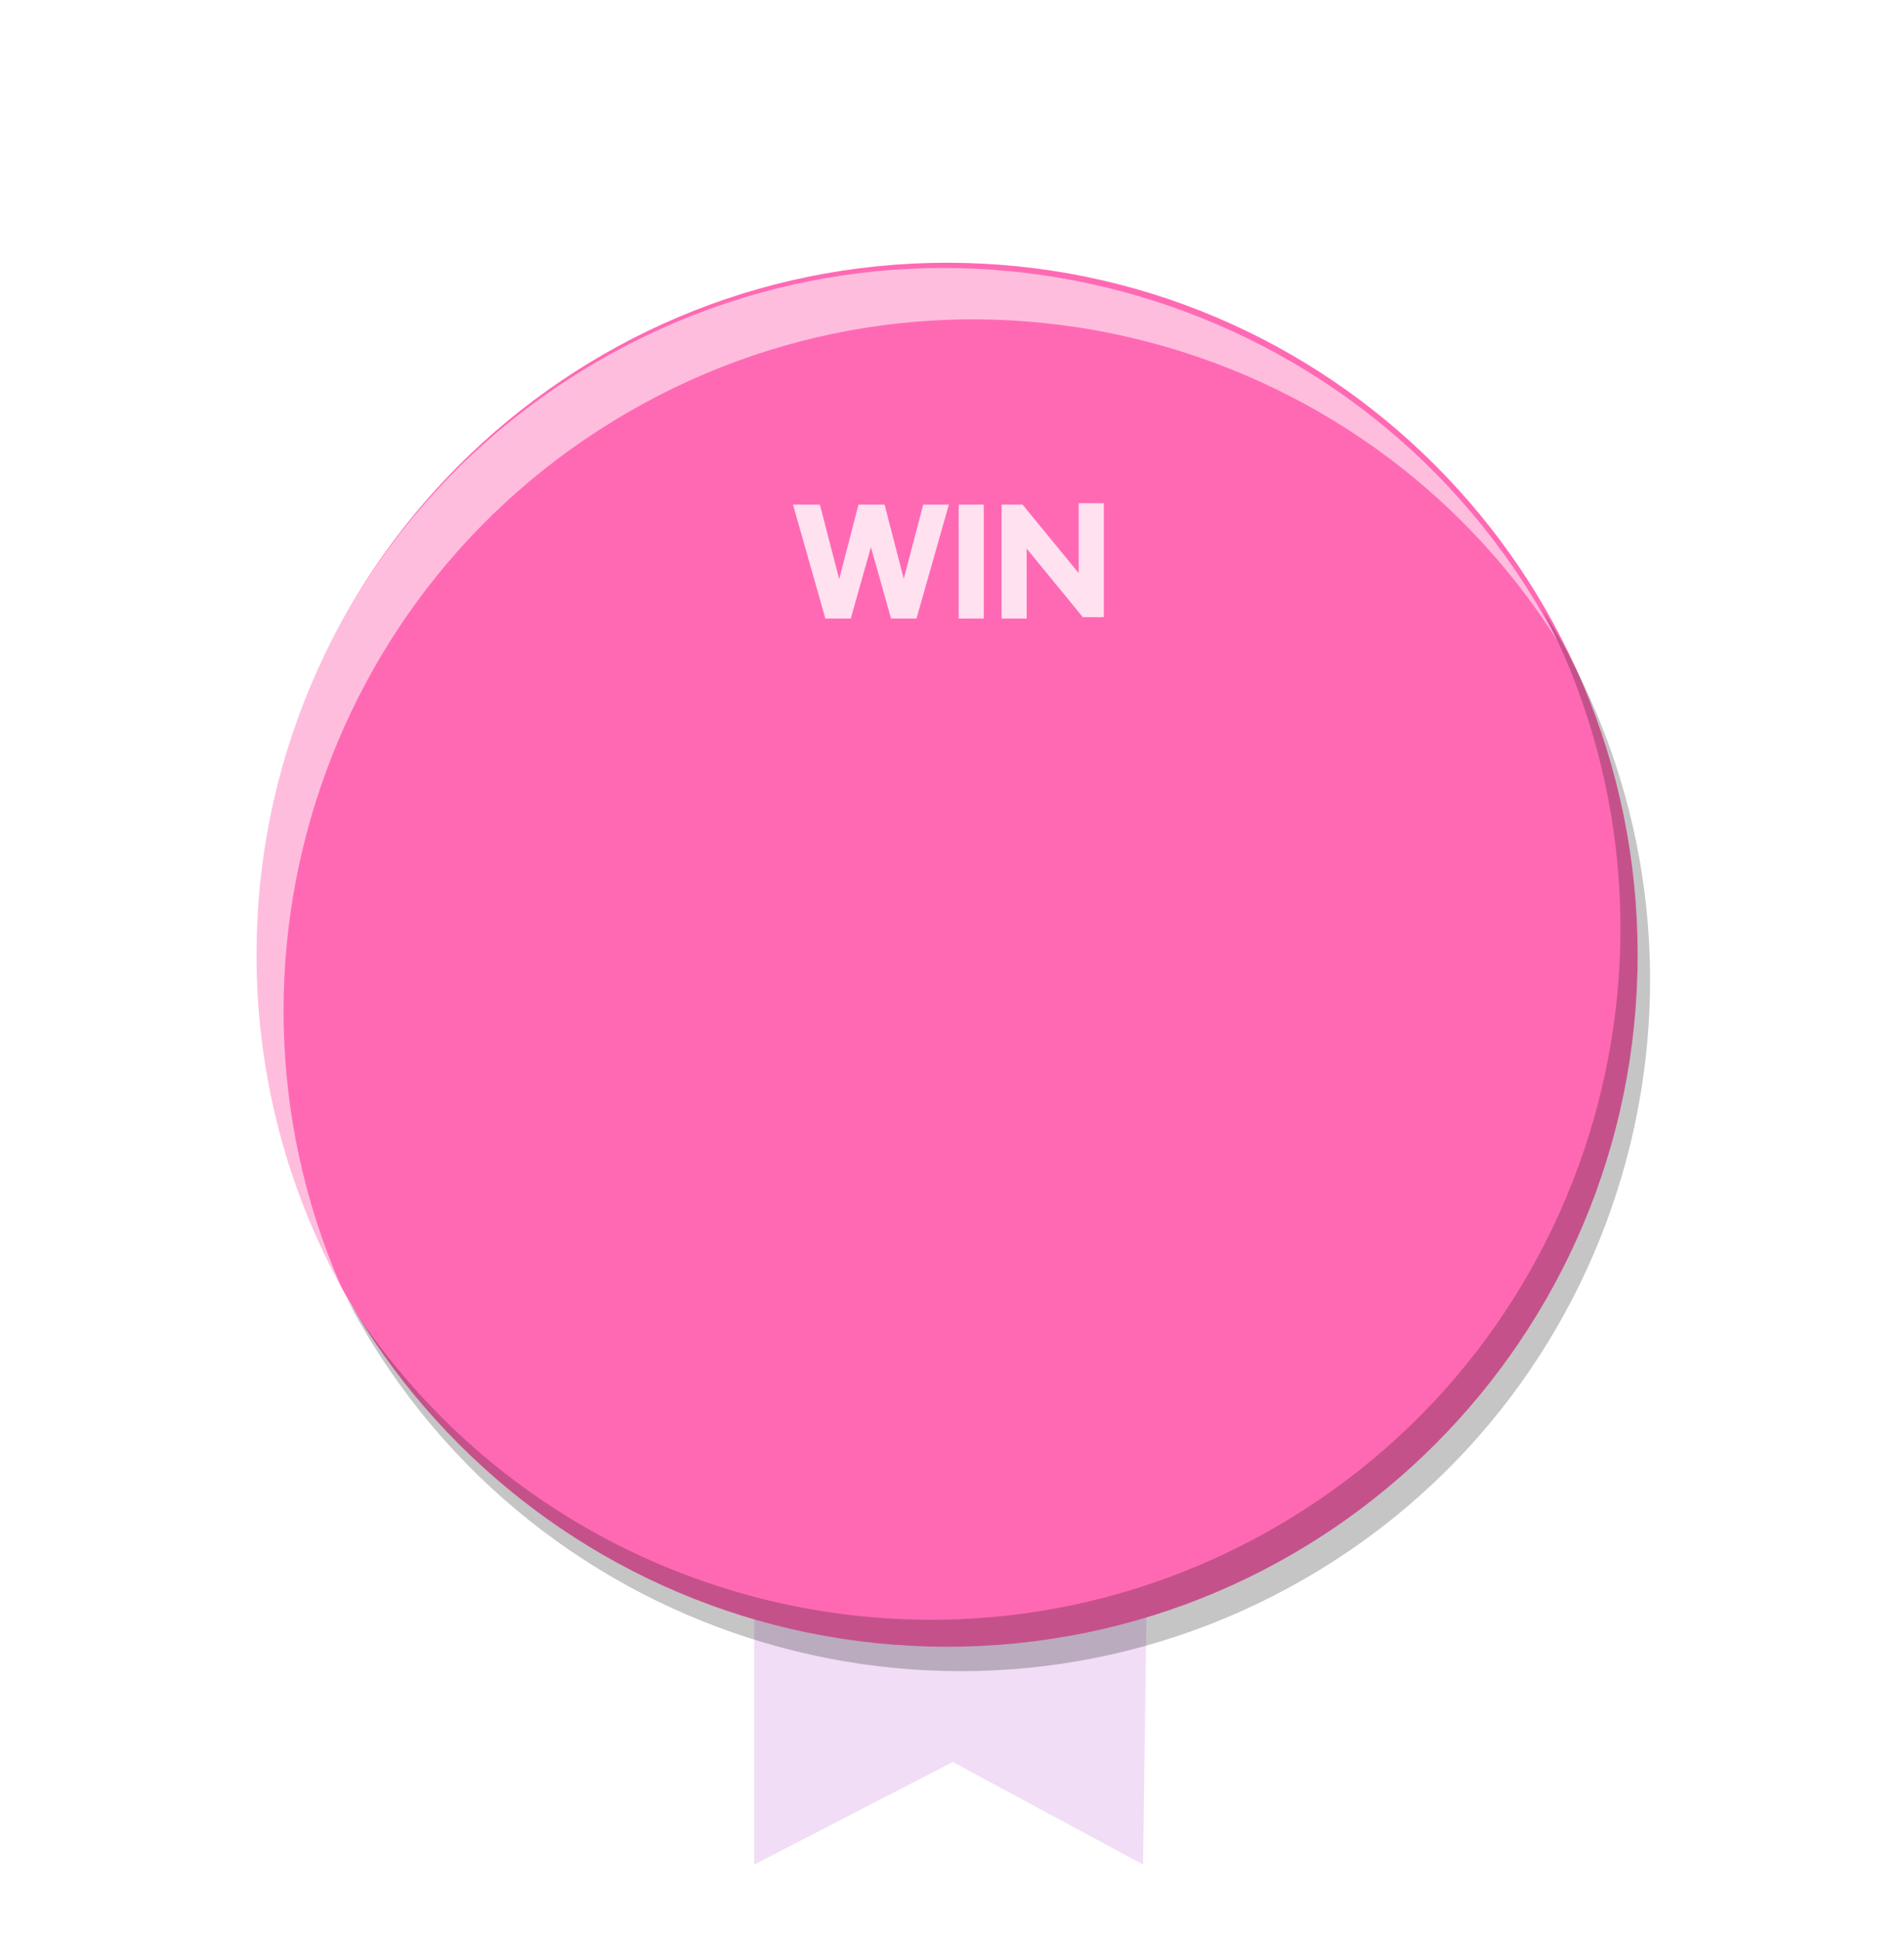 <svg width="166" height="169" viewBox="0 0 166 169" fill="none" xmlns="http://www.w3.org/2000/svg">
<path fill-rule="evenodd" clip-rule="evenodd" d="M65.758 122.558V162.5L83.071 153.562L99.656 162.5L100.2 122.558H65.758Z" fill="#BA55D3" fill-opacity="0.2"/>
<path d="M82.57 143.516C115.821 143.516 142.777 116.515 142.777 83.208C142.777 49.901 115.821 22.9 82.57 22.9C49.319 22.9 22.363 49.901 22.363 83.208C22.363 116.515 49.319 143.516 82.57 143.516Z" fill="#FF69B4"/>
<g filter="url(#filter0_f_1_37)">
<path fill-rule="evenodd" clip-rule="evenodd" d="M52.225 31.421C81.022 14.795 117.866 24.7 134.519 53.545C134.953 54.296 135.368 55.05 135.766 55.811C118.54 28.679 82.858 19.704 54.809 35.897C26.762 52.091 16.694 87.481 31.577 115.963C31.117 115.239 30.671 114.503 30.238 113.752C13.584 84.907 23.429 48.046 52.225 31.421Z" fill="white" fill-opacity="0.56"/>
</g>
<g filter="url(#filter1_f_1_37)">
<path fill-rule="evenodd" clip-rule="evenodd" d="M113.776 137.581C84.979 154.206 48.135 144.302 31.481 115.456C31.048 114.706 30.632 113.951 30.235 113.19C47.46 140.322 83.143 149.298 111.191 133.104C139.239 116.911 149.307 81.521 134.424 53.038C134.883 53.762 135.329 54.499 135.762 55.249C152.416 84.095 142.573 120.955 113.776 137.581Z" fill="black" fill-opacity="0.23"/>
</g>
<path d="M74.175 53.91L75.931 47.682L77.687 53.909H79.901L82.727 43.977H80.49L78.794 50.448L77.122 43.977H74.848L73.164 50.472L71.48 43.977H69.135L71.961 53.909L74.175 53.91ZM85.771 53.91V43.977H83.581V53.909L85.771 53.91ZM89.511 53.91V47.816L94.407 53.787H96.236V43.855H94.046V49.948L89.151 43.977H87.322V53.909H89.512L89.511 53.91Z" fill="white" fill-opacity="0.8"/>
<defs>
<filter id="filter0_f_1_37" x="18.137" y="19.356" width="121.629" height="100.608" filterUnits="userSpaceOnUse" color-interpolation-filters="sRGB">
<feFlood flood-opacity="0" result="BackgroundImageFix"/>
<feBlend mode="normal" in="SourceGraphic" in2="BackgroundImageFix" result="shape"/>
<feGaussianBlur stdDeviation="2" result="effect1_foregroundBlur_1_37"/>
</filter>
<filter id="filter1_f_1_37" x="26.235" y="49.038" width="121.629" height="100.607" filterUnits="userSpaceOnUse" color-interpolation-filters="sRGB">
<feFlood flood-opacity="0" result="BackgroundImageFix"/>
<feBlend mode="normal" in="SourceGraphic" in2="BackgroundImageFix" result="shape"/>
<feGaussianBlur stdDeviation="2" result="effect1_foregroundBlur_1_37"/>
</filter>
</defs>
</svg>
